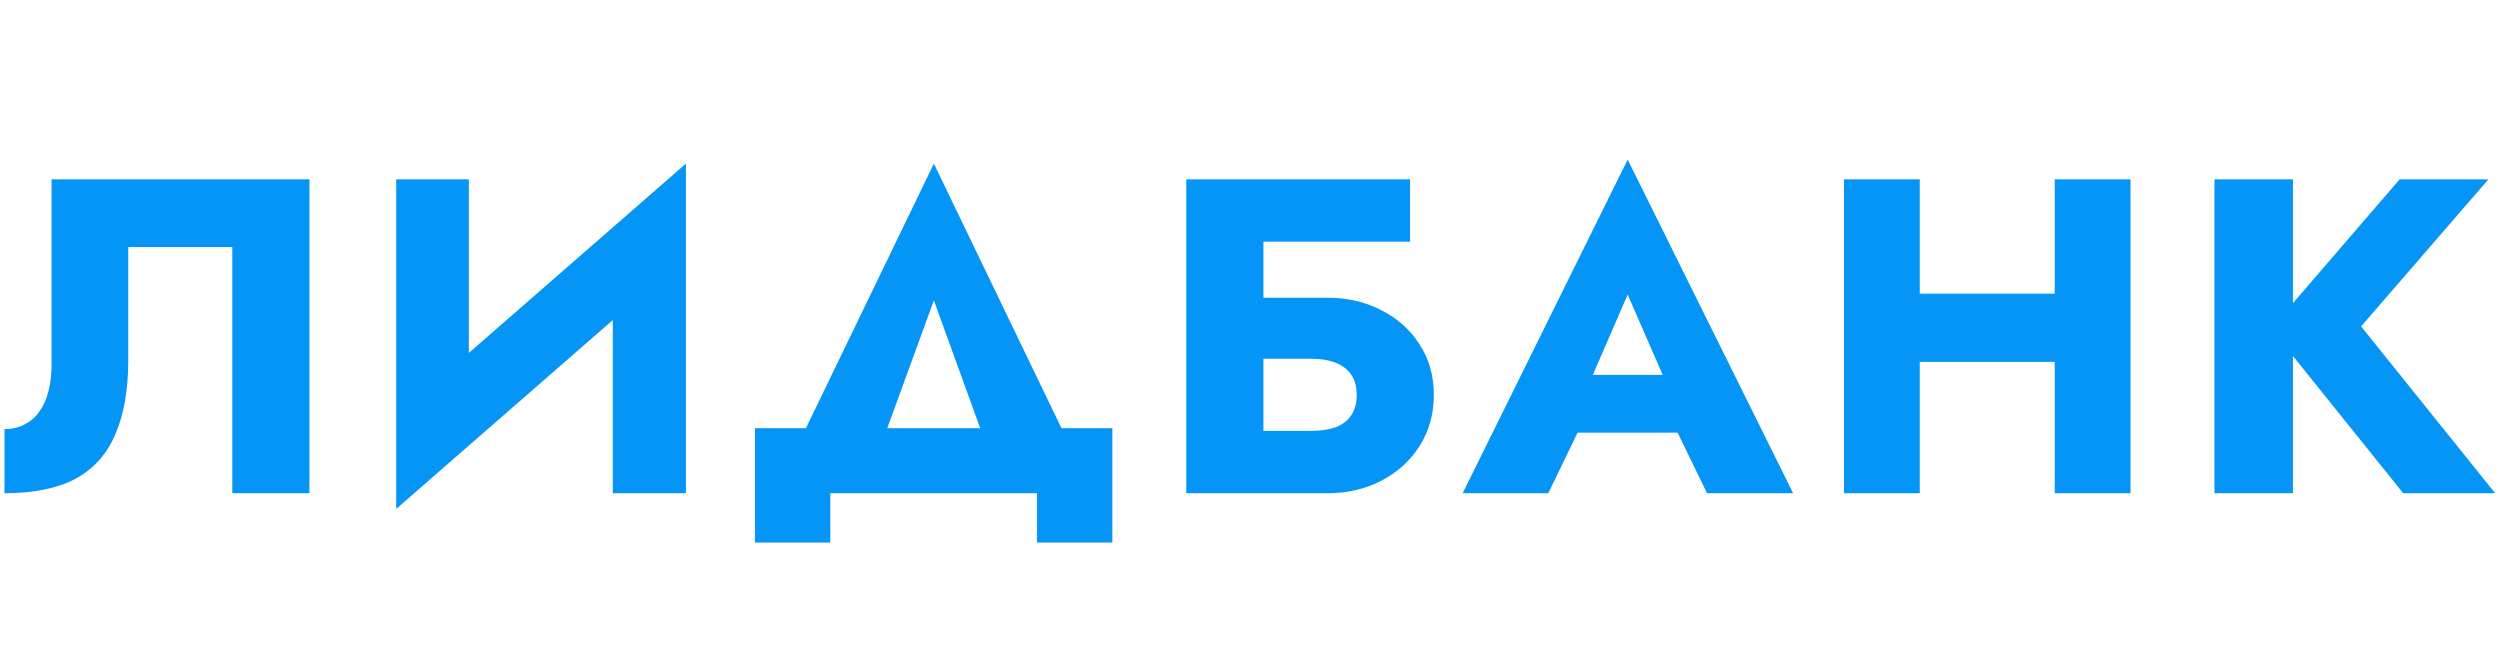 <svg width="185" height="49" viewBox="0 0 185 49" fill="none" xmlns="http://www.w3.org/2000/svg">
<g filter="url(#filter0_i_2101_61)">
<path d="M22.898 13.269V36.499H17.19V18.28H9.491V26.676C9.491 28.844 9.17 30.669 8.529 32.152C7.909 33.612 6.925 34.707 5.575 35.437C4.226 36.145 2.478 36.499 0.332 36.499V31.753C0.885 31.753 1.372 31.643 1.792 31.422C2.234 31.201 2.6 30.891 2.887 30.492C3.197 30.072 3.429 29.563 3.584 28.966C3.739 28.369 3.816 27.716 3.816 27.008V13.269H22.898ZM50.592 19.11L29.32 37.66L29.486 30.658L50.758 12.108L50.592 19.11ZM34.696 13.269V32.152L29.32 37.66V13.269H34.696ZM50.758 12.108V36.499H45.349V17.816L50.758 12.108ZM69.107 22.229L64.262 35.504H57.791L69.107 12.108L80.39 35.504H73.919L69.107 22.229ZM76.74 36.499H61.442V40.149H55.867V31.687H82.315V40.149H76.74V36.499ZM89.345 26.544V22.03H98.205C99.71 22.03 101.048 22.34 102.221 22.959C103.415 23.557 104.356 24.398 105.041 25.482C105.749 26.544 106.103 27.793 106.103 29.232C106.103 30.647 105.749 31.908 105.041 33.015C104.356 34.099 103.415 34.95 102.221 35.57C101.048 36.189 99.71 36.499 98.205 36.499H89.345V31.886H96.978C97.708 31.886 98.327 31.798 98.836 31.621C99.345 31.422 99.732 31.123 99.997 30.725C100.263 30.327 100.396 29.829 100.396 29.232C100.396 28.612 100.263 28.114 99.997 27.738C99.732 27.34 99.345 27.041 98.836 26.842C98.327 26.643 97.708 26.544 96.978 26.544H89.345ZM87.785 13.269H104.345V17.882H93.493V36.499H87.785V13.269ZM114.374 32.019L114.772 27.738H126.288L126.653 32.019H114.374ZM120.447 21.798L117.195 29.298L117.46 30.526L114.573 36.499H108.235L120.447 11.809L132.692 36.499H126.321L123.533 30.758L123.732 29.331L120.447 21.798ZM138.014 26.776V21.732H155.602V26.776H138.014ZM152.051 13.269H157.659V36.499H152.051V13.269ZM136.454 13.269H142.062V36.499H136.454V13.269ZM163.869 13.269H169.677V36.499H163.869V13.269ZM177.575 13.269H184.145L174.721 24.154L184.643 36.499H177.84L168.051 24.32L177.575 13.269Z" fill="#0495F6"/>
</g>
<defs>
<filter id="filter0_i_2101_61" x="0.332" y="11.809" width="184.311" height="28.34" filterUnits="userSpaceOnUse" color-interpolation-filters="sRGB">
<feFlood flood-opacity="0" result="BackgroundImageFix"/>
<feBlend mode="normal" in="SourceGraphic" in2="BackgroundImageFix" result="shape"/>
<feColorMatrix in="SourceAlpha" type="matrix" values="0 0 0 0 0 0 0 0 0 0 0 0 0 0 0 0 0 0 127 0" result="hardAlpha"/>
<feOffset/>
<feGaussianBlur stdDeviation="1.5"/>
<feComposite in2="hardAlpha" operator="arithmetic" k2="-1" k3="1"/>
<feColorMatrix type="matrix" values="0 0 0 0 1 0 0 0 0 1 0 0 0 0 1 0 0 0 0.49 0"/>
<feBlend mode="normal" in2="shape" result="effect1_innerShadow_2101_61"/>
</filter>
</defs>
</svg>
